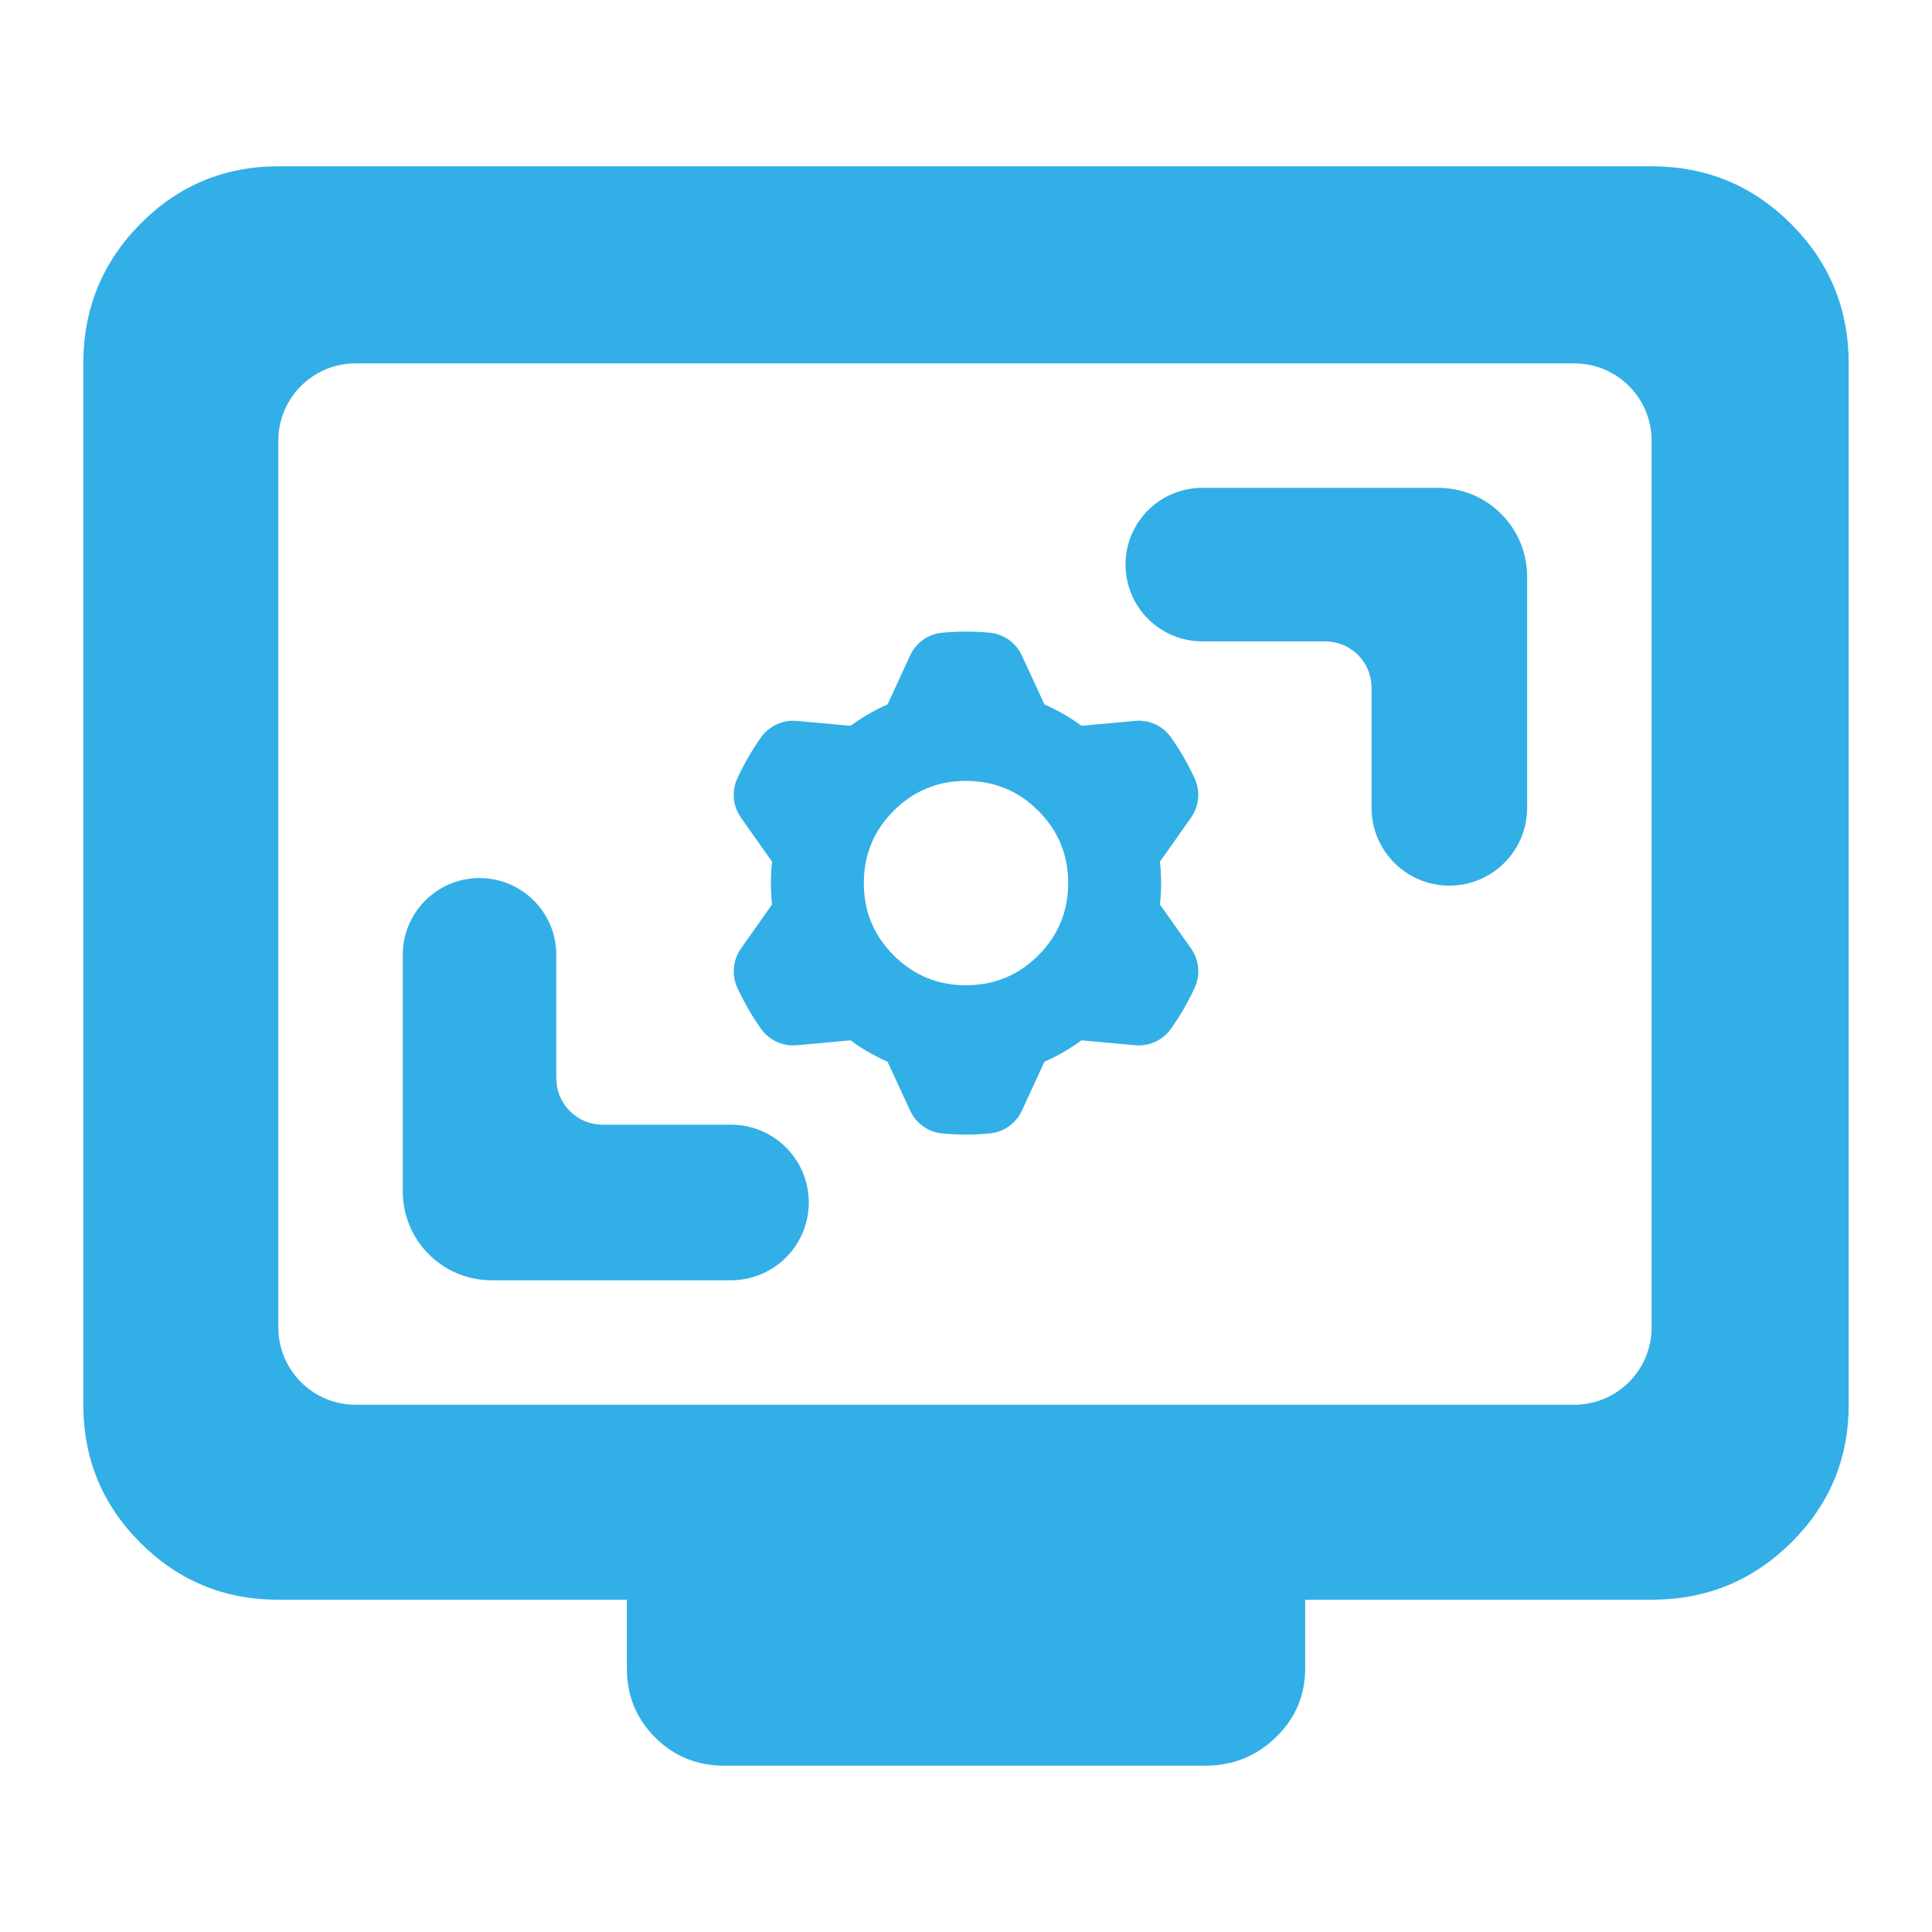 <svg clip-rule="evenodd" fill-rule="evenodd" stroke-linejoin="round" stroke-miterlimit="2" viewBox="0 0 250 250" xmlns="http://www.w3.org/2000/svg"><path fill="rgb(50, 175, 230)" d="m36.015 207.006c-6.988 0-12.941-2.459-17.858-7.377-4.916-4.916-7.374-10.868-7.374-17.856v-134.752c0-7.062 2.458-13.077 7.374-18.047 4.917-4.969 10.87-7.454 17.858-7.454h177.702c7.061 0 13.077 2.485 18.046 7.454 4.97 4.97 7.455 10.985 7.455 18.047v134.752c0 6.988-2.485 12.94-7.455 17.856-4.969 4.918-10.985 7.377-18.046 7.377h-44.828v8.858c0 3.534-1.27 6.52-3.809 8.957-2.538 2.44-5.563 3.659-9.076 3.659h-62.276c-3.534 0-6.52-1.219-8.958-3.659-2.439-2.437-3.658-5.423-3.658-8.957v-8.858zm0-35.233c0 5.523 4.478 10 10 10h157.702c5.523 0 10-4.477 10-10v-114.752c0-5.523-4.477-10-10-10h-157.702c-5.522 0-10 4.477-10 10zm58.575-26.238c5.56 0 10.066 4.507 10.066 10.066 0 2.67-1.06 5.23-2.948 7.118s-4.448 2.948-7.118 2.948h-30.985c-3.046 0-5.967-1.21-8.12-3.363-2.154-2.154-3.364-5.075-3.364-8.12v-30.633c0-5.484 4.446-9.93 9.93-9.93h.004c5.484 0 9.93 4.446 9.93 9.93v15.986c0 1.59.632 3.116 1.757 4.241s2.651 1.757 4.241 1.757zm60.982-62.545c-2.633 0-5.159-1.046-7.022-2.908-1.862-1.862-2.908-4.388-2.908-7.022v-.003c0-5.485 4.446-9.93 9.93-9.93h30.555c3.046 0 5.967 1.209 8.12 3.363 2.154 2.154 3.364 5.074 3.364 8.12v29.926c0 5.559-4.507 10.066-10.066 10.066-5.56 0-10.066-4.507-10.066-10.066v-15.547c0-1.591-.632-3.117-1.757-4.242s-2.651-1.757-4.242-1.757zm-59.699 22.805c-1.048-1.486-1.225-3.419-.464-5.071.856-1.86 1.884-3.636 3.068-5.307 1.051-1.484 2.81-2.298 4.621-2.133 1.725.158 3.888.354 5.339.487l1.616.147c.339-.248.685-.489 1.035-.721.079-.044.157-.092.233-.142.69-.455 1.408-.869 2.144-1.248l.033-.016c.444-.227.895-.442 1.352-.642l2.926-6.341c.762-1.652 2.348-2.771 4.16-2.938 2.038-.19 4.09-.187 6.128.003 1.811.168 3.395 1.285 4.159 2.935.726 1.574 1.637 3.545 2.248 4.869l.679 1.472c.386.17.767.348 1.143.536.078.046.158.089.239.13.74.371 1.457.785 2.153 1.234l.031.02c.418.27.83.553 1.232.849l6.954-.637c1.812-.166 3.574.649 4.624 2.135 1.183 1.671 2.208 3.448 3.063 5.31.758 1.651.583 3.582-.465 5.068-.998 1.414-2.25 3.189-3.091 4.381l-.935 1.325c.047.418.081.837.108 1.257-.001.09.001.182.006.271.049.827.049 1.656.008 2.481l-.003.039c-.024.497-.063.994-.119 1.491l4.029 5.703c1.049 1.486 1.225 3.42.465 5.073-.857 1.859-1.884 3.635-3.068 5.306-1.051 1.484-2.811 2.297-4.622 2.132-1.725-.157-3.888-.354-5.339-.485l-1.615-.149c-.34.25-.685.491-1.036.723-.078.044-.156.091-.232.141-.691.455-1.408.87-2.144 1.247l-.034.018c-.443.227-.895.44-1.352.641l-2.925 6.341c-.762 1.652-2.348 2.771-4.16 2.938-2.039.189-4.091.187-6.129-.002-1.81-.169-3.395-1.287-4.158-2.937-.726-1.572-1.638-3.544-2.248-4.867l-.68-1.473c-.386-.169-.767-.347-1.143-.536-.078-.045-.158-.089-.238-.131-.74-.369-1.458-.784-2.153-1.232l-.032-.021c-.418-.271-.829-.554-1.231-.85l-6.955.637c-1.812.166-3.573-.648-4.623-2.133-1.184-1.672-2.208-3.45-3.063-5.31-.759-1.653-.583-3.583.464-5.069.999-1.415 2.25-3.19 3.091-4.381l.935-1.324c-.046-.419-.081-.838-.107-1.258 0-.091-.001-.181-.007-.272-.049-.825-.049-1.654-.007-2.481l.002-.037c.024-.498.064-.996.119-1.491zm38.484 17.831c2.576-2.577 3.865-5.696 3.865-9.356 0-3.662-1.289-6.779-3.865-9.357-2.577-2.575-5.696-3.866-9.356-3.866-3.662 0-6.781 1.291-9.356 3.866-2.576 2.578-3.867 5.695-3.867 9.357 0 3.66 1.291 6.779 3.867 9.356 2.575 2.575 5.694 3.865 9.356 3.865 3.66 0 6.779-1.29 9.356-3.865z"/></svg>